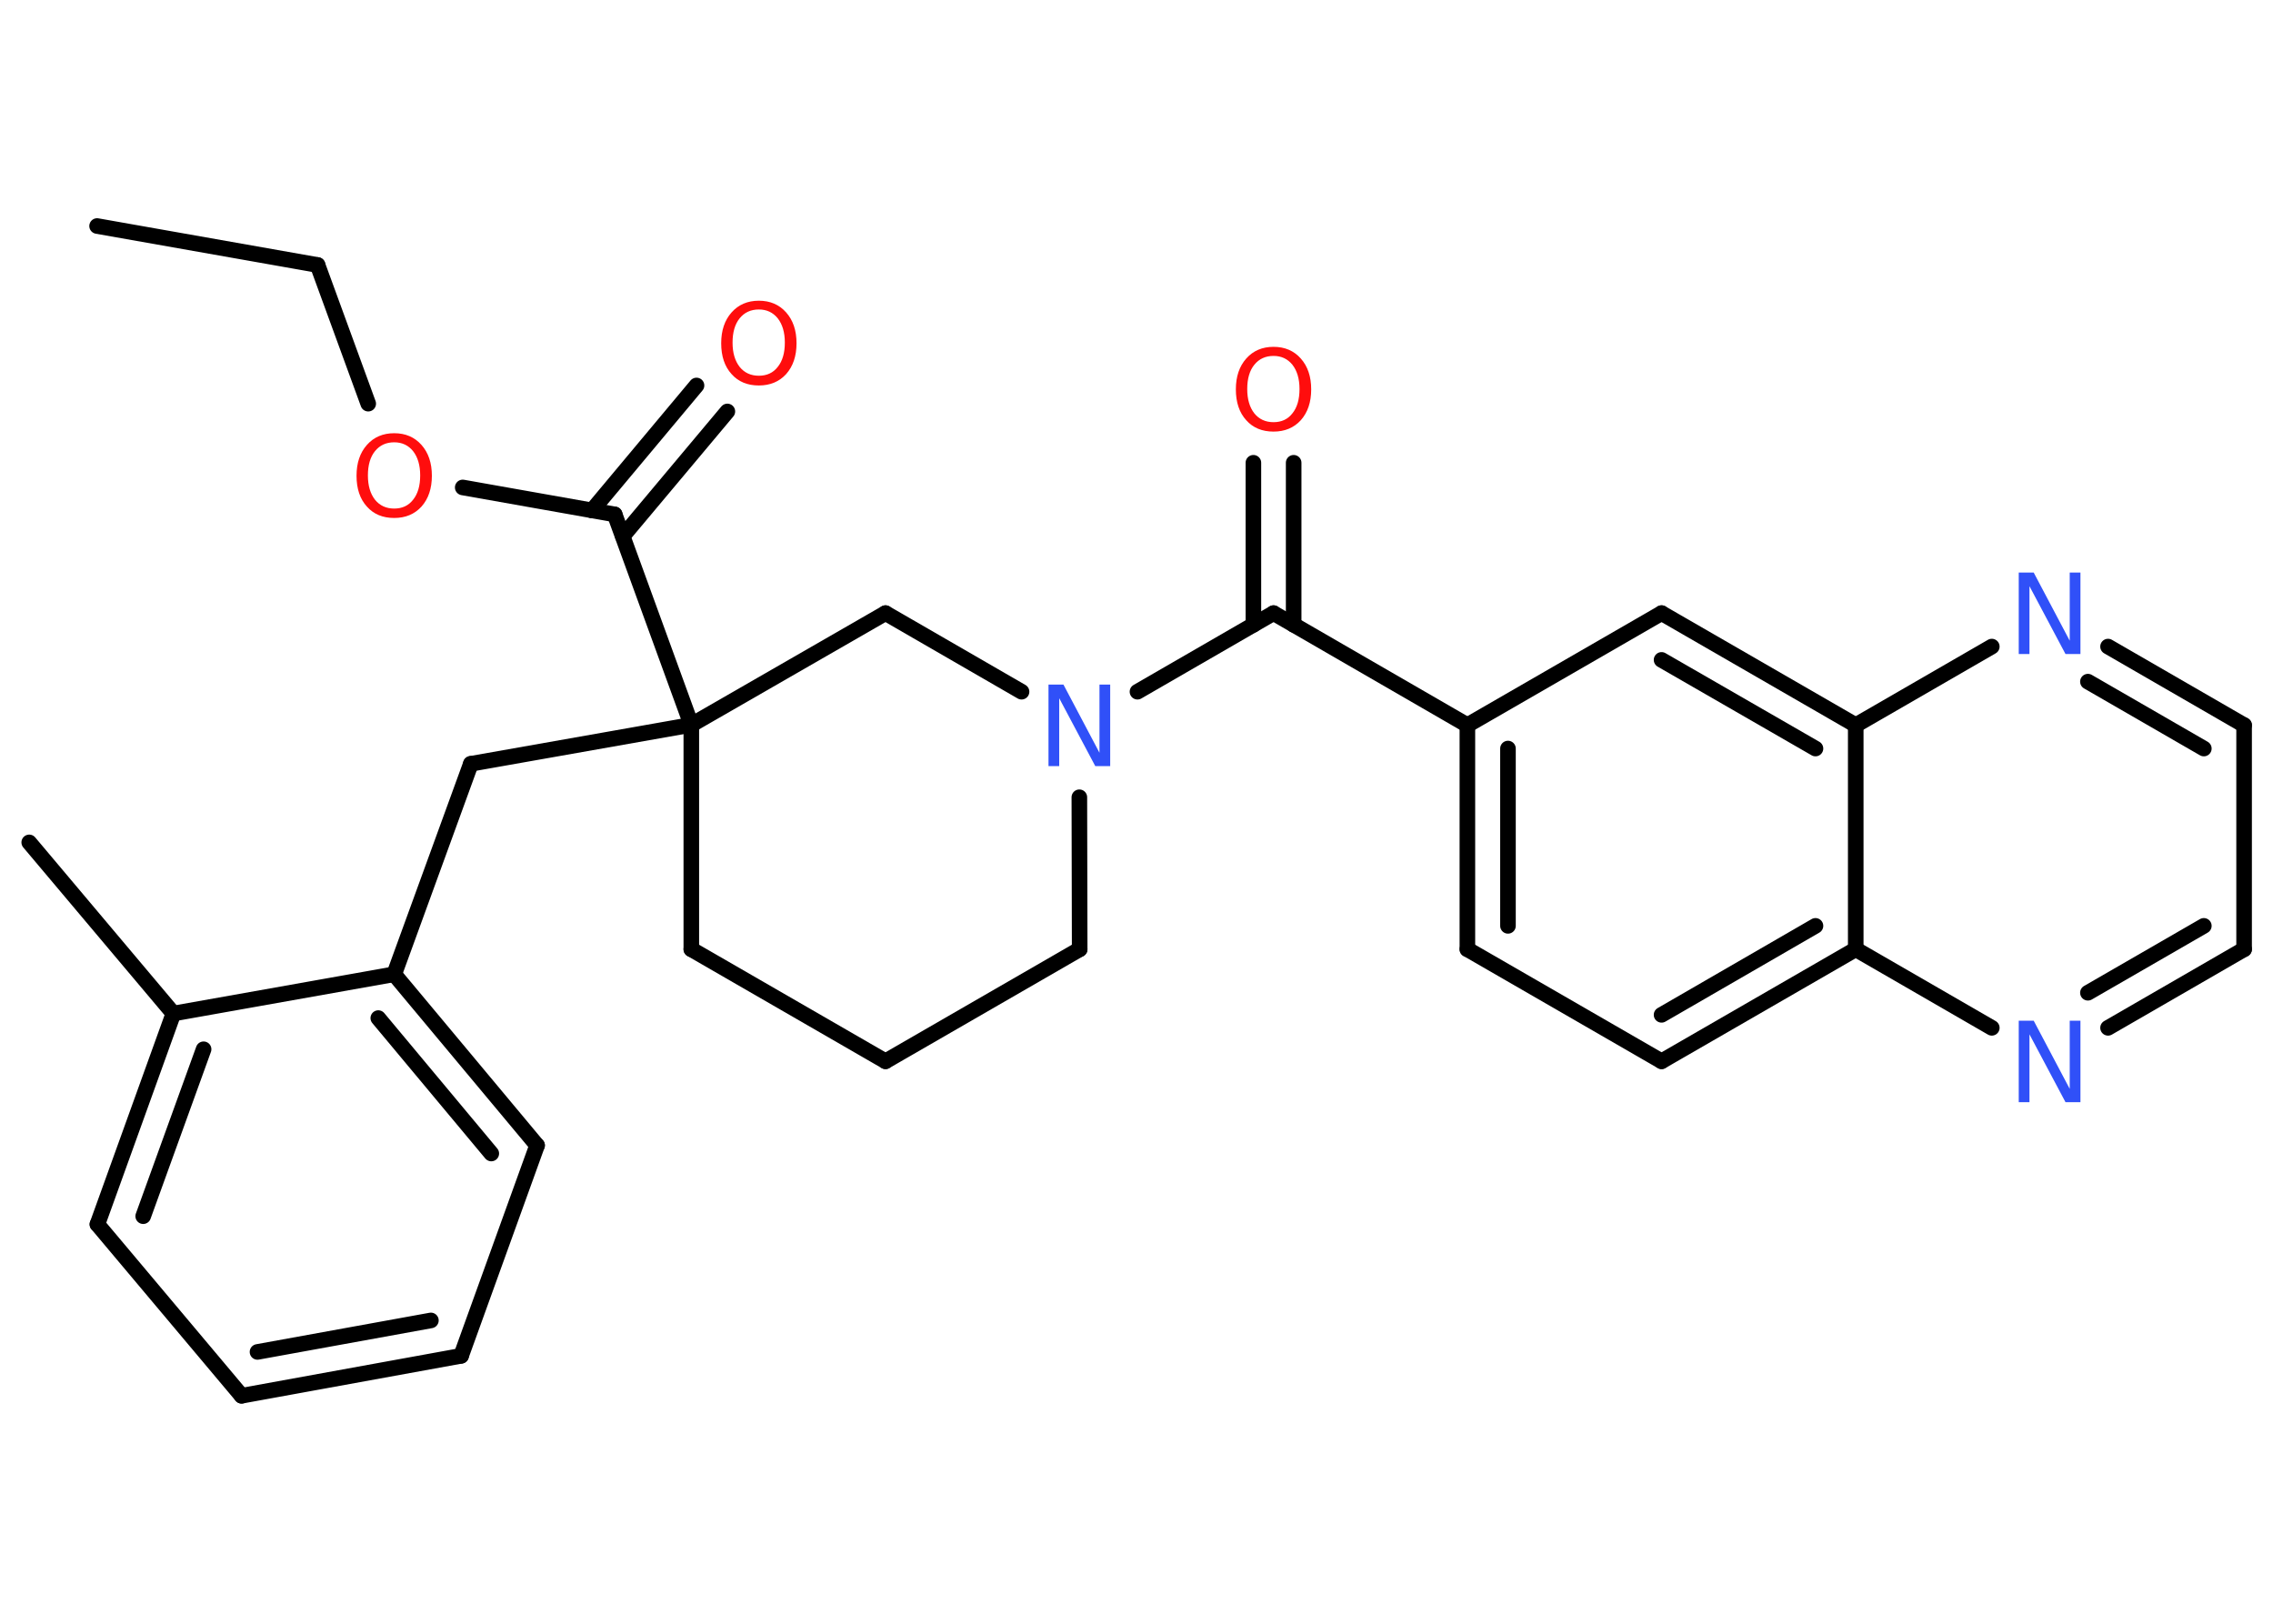 <?xml version='1.0' encoding='UTF-8'?>
<!DOCTYPE svg PUBLIC "-//W3C//DTD SVG 1.1//EN" "http://www.w3.org/Graphics/SVG/1.1/DTD/svg11.dtd">
<svg version='1.2' xmlns='http://www.w3.org/2000/svg' xmlns:xlink='http://www.w3.org/1999/xlink' width='70.0mm' height='50.0mm' viewBox='0 0 70.0 50.0'>
  <desc>Generated by the Chemistry Development Kit (http://github.com/cdk)</desc>
  <g stroke-linecap='round' stroke-linejoin='round' stroke='#000000' stroke-width='.48' fill='#FF0D0D'>
    <rect x='.0' y='.0' width='70.0' height='50.0' fill='#FFFFFF' stroke='none'/>
    <g id='mol1' class='mol'>
      <line id='mol1bnd1' class='bond' x1='2.99' y1='6.96' x2='9.78' y2='8.16'/>
      <line id='mol1bnd2' class='bond' x1='9.78' y1='8.16' x2='11.34' y2='12.43'/>
      <line id='mol1bnd3' class='bond' x1='14.25' y1='15.01' x2='18.93' y2='15.84'/>
      <g id='mol1bnd4' class='bond'>
        <line x1='18.23' y1='15.72' x2='21.45' y2='11.87'/>
        <line x1='19.18' y1='16.51' x2='22.4' y2='12.67'/>
      </g>
      <line id='mol1bnd5' class='bond' x1='18.93' y1='15.84' x2='21.29' y2='22.32'/>
      <line id='mol1bnd6' class='bond' x1='21.29' y1='22.32' x2='14.5' y2='23.52'/>
      <line id='mol1bnd7' class='bond' x1='14.5' y1='23.52' x2='12.14' y2='30.0'/>
      <g id='mol1bnd8' class='bond'>
        <line x1='16.54' y1='35.27' x2='12.14' y2='30.0'/>
        <line x1='15.13' y1='35.52' x2='11.65' y2='31.35'/>
      </g>
      <line id='mol1bnd9' class='bond' x1='16.54' y1='35.27' x2='14.2' y2='41.75'/>
      <g id='mol1bnd10' class='bond'>
        <line x1='7.44' y1='42.98' x2='14.2' y2='41.75'/>
        <line x1='7.93' y1='41.63' x2='13.27' y2='40.66'/>
      </g>
      <line id='mol1bnd11' class='bond' x1='7.44' y1='42.98' x2='3.0' y2='37.7'/>
      <g id='mol1bnd12' class='bond'>
        <line x1='5.34' y1='31.21' x2='3.0' y2='37.7'/>
        <line x1='6.27' y1='32.31' x2='4.41' y2='37.45'/>
      </g>
      <line id='mol1bnd13' class='bond' x1='12.14' y1='30.0' x2='5.34' y2='31.21'/>
      <line id='mol1bnd14' class='bond' x1='5.34' y1='31.21' x2='.9' y2='25.94'/>
      <line id='mol1bnd15' class='bond' x1='21.29' y1='22.32' x2='21.29' y2='29.23'/>
      <line id='mol1bnd16' class='bond' x1='21.29' y1='29.23' x2='27.27' y2='32.68'/>
      <line id='mol1bnd17' class='bond' x1='27.27' y1='32.68' x2='33.25' y2='29.23'/>
      <line id='mol1bnd18' class='bond' x1='33.25' y1='29.23' x2='33.24' y2='24.55'/>
      <line id='mol1bnd19' class='bond' x1='35.03' y1='21.3' x2='39.22' y2='18.88'/>
      <g id='mol1bnd20' class='bond'>
        <line x1='38.6' y1='19.24' x2='38.6' y2='14.25'/>
        <line x1='39.84' y1='19.24' x2='39.84' y2='14.25'/>
      </g>
      <line id='mol1bnd21' class='bond' x1='39.22' y1='18.88' x2='45.19' y2='22.33'/>
      <g id='mol1bnd22' class='bond'>
        <line x1='45.19' y1='22.33' x2='45.19' y2='29.23'/>
        <line x1='46.44' y1='23.05' x2='46.44' y2='28.51'/>
      </g>
      <line id='mol1bnd23' class='bond' x1='45.19' y1='29.23' x2='51.17' y2='32.68'/>
      <g id='mol1bnd24' class='bond'>
        <line x1='51.17' y1='32.68' x2='57.15' y2='29.23'/>
        <line x1='51.17' y1='31.25' x2='55.91' y2='28.51'/>
      </g>
      <line id='mol1bnd25' class='bond' x1='57.15' y1='29.23' x2='61.34' y2='31.65'/>
      <g id='mol1bnd26' class='bond'>
        <line x1='64.92' y1='31.65' x2='69.11' y2='29.23'/>
        <line x1='64.3' y1='30.57' x2='67.87' y2='28.51'/>
      </g>
      <line id='mol1bnd27' class='bond' x1='69.11' y1='29.23' x2='69.11' y2='22.33'/>
      <g id='mol1bnd28' class='bond'>
        <line x1='69.11' y1='22.33' x2='64.92' y2='19.91'/>
        <line x1='67.87' y1='23.05' x2='64.3' y2='20.99'/>
      </g>
      <line id='mol1bnd29' class='bond' x1='61.34' y1='19.91' x2='57.15' y2='22.33'/>
      <line id='mol1bnd30' class='bond' x1='57.15' y1='29.23' x2='57.15' y2='22.33'/>
      <g id='mol1bnd31' class='bond'>
        <line x1='57.15' y1='22.33' x2='51.17' y2='18.88'/>
        <line x1='55.91' y1='23.05' x2='51.17' y2='20.32'/>
      </g>
      <line id='mol1bnd32' class='bond' x1='45.19' y1='22.33' x2='51.17' y2='18.88'/>
      <line id='mol1bnd33' class='bond' x1='31.46' y1='21.3' x2='27.27' y2='18.88'/>
      <line id='mol1bnd34' class='bond' x1='21.29' y1='22.32' x2='27.27' y2='18.88'/>
      <path id='mol1atm3' class='atom' d='M12.14 13.62q-.37 .0 -.59 .27q-.22 .27 -.22 .75q.0 .47 .22 .75q.22 .27 .59 .27q.37 .0 .58 -.27q.22 -.27 .22 -.75q.0 -.47 -.22 -.75q-.22 -.27 -.58 -.27zM12.14 13.34q.52 .0 .84 .36q.32 .36 .32 .95q.0 .59 -.32 .95q-.32 .35 -.84 .35q-.53 .0 -.84 -.35q-.32 -.35 -.32 -.95q.0 -.59 .32 -.95q.32 -.36 .84 -.36z' stroke='none'/>
      <path id='mol1atm5' class='atom' d='M23.37 9.53q-.37 .0 -.59 .27q-.22 .27 -.22 .75q.0 .47 .22 .75q.22 .27 .59 .27q.37 .0 .58 -.27q.22 -.27 .22 -.75q.0 -.47 -.22 -.75q-.22 -.27 -.58 -.27zM23.37 9.26q.52 .0 .84 .36q.32 .36 .32 .95q.0 .59 -.32 .95q-.32 .35 -.84 .35q-.53 .0 -.84 -.35q-.32 -.35 -.32 -.95q.0 -.59 .32 -.95q.32 -.36 .84 -.36z' stroke='none'/>
      <path id='mol1atm18' class='atom' d='M32.3 21.08h.45l1.11 2.1v-2.1h.33v2.51h-.46l-1.11 -2.09v2.09h-.33v-2.51z' stroke='none' fill='#3050F8'/>
      <path id='mol1atm20' class='atom' d='M39.22 10.96q-.37 .0 -.59 .27q-.22 .27 -.22 .75q.0 .47 .22 .75q.22 .27 .59 .27q.37 .0 .58 -.27q.22 -.27 .22 -.75q.0 -.47 -.22 -.75q-.22 -.27 -.58 -.27zM39.22 10.68q.52 .0 .84 .36q.32 .36 .32 .95q.0 .59 -.32 .95q-.32 .35 -.84 .35q-.53 .0 -.84 -.35q-.32 -.35 -.32 -.95q.0 -.59 .32 -.95q.32 -.36 .84 -.36z' stroke='none'/>
      <path id='mol1atm25' class='atom' d='M62.18 31.43h.45l1.11 2.1v-2.1h.33v2.51h-.46l-1.11 -2.09v2.09h-.33v-2.51z' stroke='none' fill='#3050F8'/>
      <path id='mol1atm28' class='atom' d='M62.18 17.63h.45l1.11 2.1v-2.1h.33v2.51h-.46l-1.11 -2.09v2.09h-.33v-2.51z' stroke='none' fill='#3050F8'/>
    </g>
  </g>
</svg>

